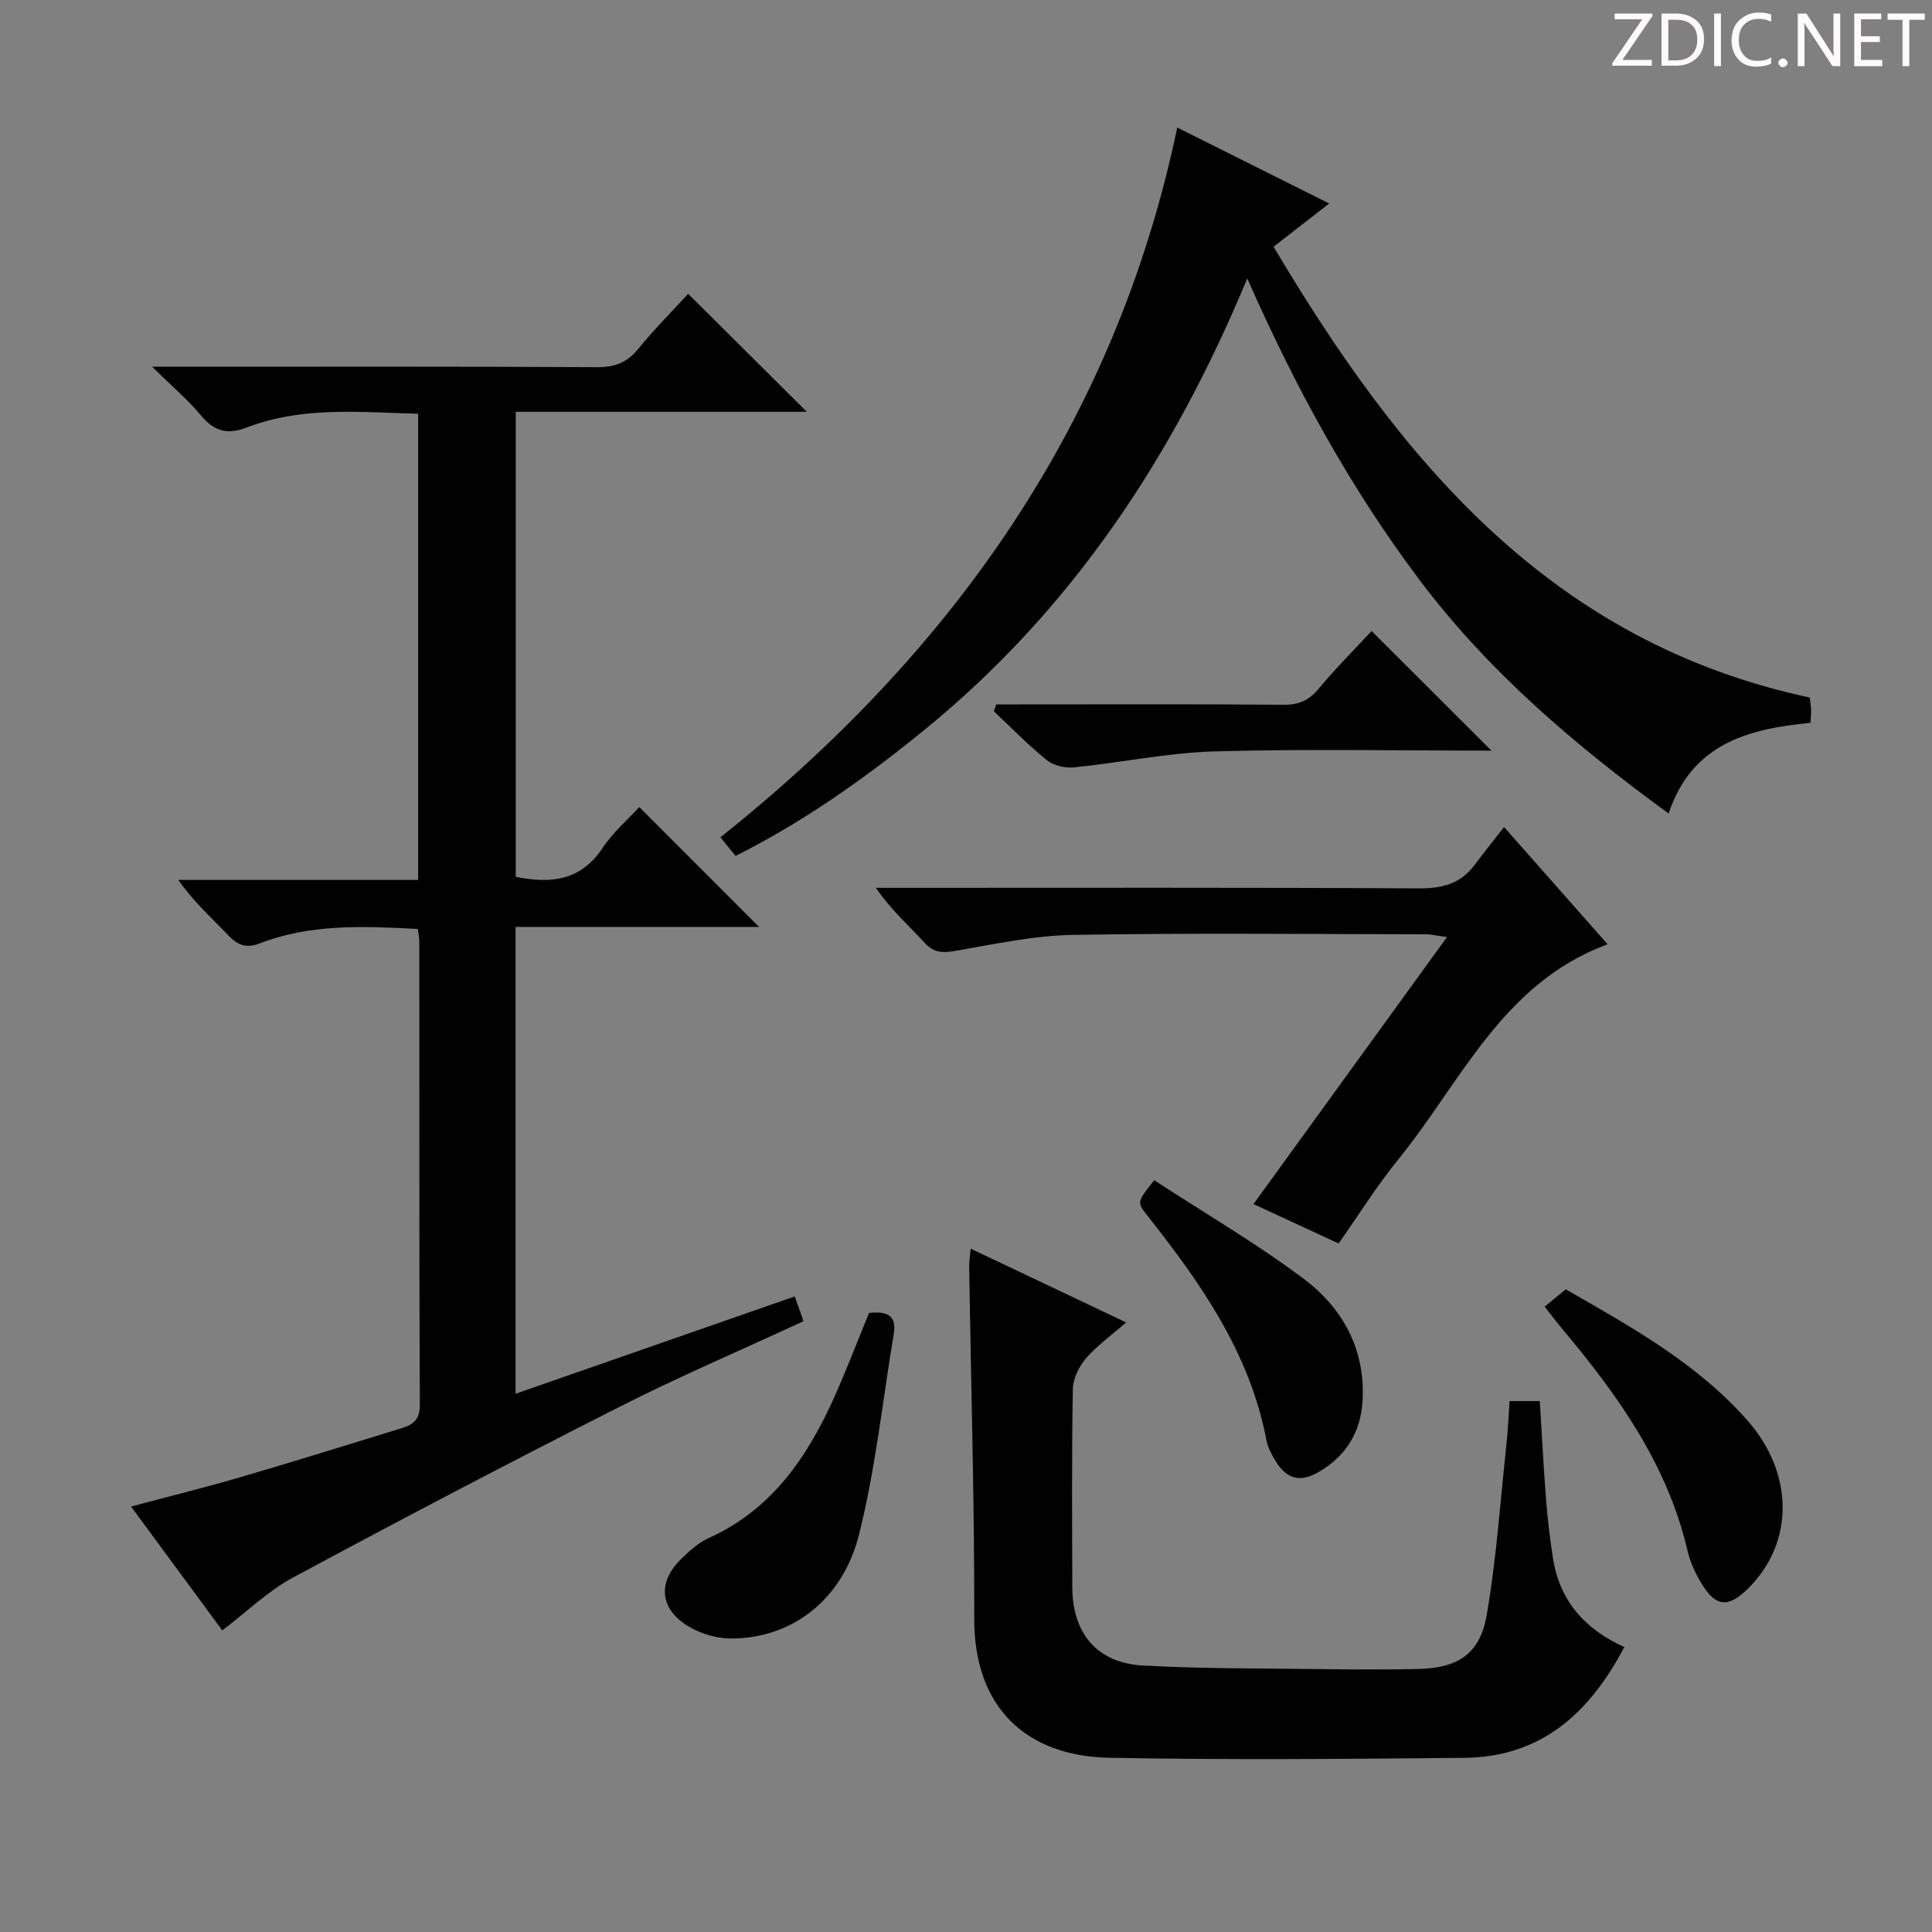<svg enable-background="new 0 0 400 400" viewBox="0 0 400 400" xmlns="http://www.w3.org/2000/svg"><rect x="0" y="0" width="400" height="400" fill="#808080" stroke="none"/><g fill="#fcfafa"><path d="m342.2 3.2-6.3 9.2h6.1v1.2h-8.2v-.5l6.2-9.1h-5.7v-1.2h7.8v.4z"/><path d="m344 13.7v-10.9h3.1c1.6 0 3 .5 4.1 1.4 1.1 1 1.6 2.2 1.6 3.9s-.5 3-1.6 4-2.5 1.5-4.2 1.5h-3zm1.4-9.6v8.4h1.6c1.4 0 2.5-.4 3.2-1.1.8-.8 1.2-1.8 1.2-3.2s-.4-2.4-1.2-3.1-1.8-1-3.1-1z"/><path d="m356.3 2.8v10.9h-1.4v-10.9z"/><path d="m366.6 13.2c-.8.4-1.8.6-3 .6-1.6 0-2.8-.5-3.7-1.5s-1.4-2.3-1.4-3.9c0-1.7.5-3.2 1.6-4.2s2.4-1.6 4-1.6c1 0 1.9.1 2.6.4v1.5c-.8-.4-1.6-.6-2.6-.6-1.2 0-2.2.4-3 1.2s-1.1 1.9-1.1 3.3c0 1.3.4 2.3 1.1 3.1s1.6 1.1 2.8 1.1c1.1 0 2-.2 2.8-.7v1.3z"/><path d="m368.2 13c0-.3.1-.5.3-.6.2-.2.4-.3.6-.3.3 0 .5.1.7.3s.3.4.3.6-.1.5-.3.6c-.2.2-.4.3-.7.3s-.5-.1-.6-.3c-.2-.2-.3-.4-.3-.6z"/><path d="m381.1 13.7h-1.7l-5.5-8.4c-.2-.2-.3-.5-.4-.7 0 .2.1.8.1 1.5v7.6h-1.4v-10.9h1.8l5.3 8.3c.3.4.4.6.4.8 0-.3-.1-.8-.1-1.6v-7.5h1.4v10.9z"/><path d="m389.7 13.7h-5.8v-10.9h5.6v1.2h-4.2v3.5h3.9v1.2h-3.9v3.7h4.4z"/><path d="m398.4 4.1h-3.1v9.6h-1.4v-9.6h-3.1v-1.3h7.7v1.3z"/></g><path d="m106.74 191.92v96.64c19.46-6.78 38.49-13.42 57.81-20.15.63 1.79 1.17 3.3 1.81 5.13-12.88 5.96-25.71 11.45-38.12 17.74-22.69 11.49-45.22 23.3-67.61 35.35-5.17 2.78-9.53 7.07-14.61 10.93-5.88-7.98-12.13-16.47-18.89-25.65 7.96-2.12 15.3-3.93 22.56-6.05 11.16-3.26 22.26-6.73 33.37-10.14 2.33-.71 3.87-1.68 3.86-4.79-.14-32-.09-64-.11-95.99 0-.79-.19-1.59-.31-2.61-11.2-.58-22.14-1.09-32.64 2.96-2.79 1.08-4.57.48-6.56-1.61-3.44-3.61-7.19-6.93-10.39-11.5h49.66c0-32.46 0-64.22 0-96.52-11.97-.29-23.94-1.59-35.45 2.84-3.99 1.54-6.74.84-9.48-2.45-2.72-3.27-6.02-6.06-10.15-10.12h6.67c28.5 0 57-.07 85.49.09 3.69.02 6.2-.98 8.51-3.81 3.35-4.11 7.12-7.88 10.32-11.38 8.2 8.16 16.24 16.16 24.56 24.43-19.88 0-39.89 0-60.26 0v96.27c7.31 1.5 13.5.8 17.99-5.98 2.16-3.26 5.26-5.91 7.59-8.46 8.39 8.4 16.56 16.57 24.8 24.82-16.4.01-33.25.01-50.42.01z" fill="#010102"/><path d="m243.74 26.41c10.87 5.43 20.93 10.46 31.46 15.72-4.08 3.18-7.59 5.91-11.52 8.96 26.24 44.15 57.3 81.85 111.01 93.33.08.7.24 1.66.28 2.63.03.8-.08 1.61-.14 2.61-12.9 1.23-24.56 4.32-29.36 18.77-19.4-14.15-37.33-29.39-51.67-48.49-14.23-18.95-25.55-39.59-35.57-62.29-15.33 36.94-36.37 68.66-66.89 93.51-12.15 9.89-24.84 18.92-39.05 26.05-.94-1.15-1.75-2.15-3.14-3.85 47.98-38.24 81.75-85.71 94.59-146.95z" fill="#010102"/><path d="m312.54 290.07h6.26c.42 6.74.76 13.48 1.28 20.21.32 4.14.81 8.27 1.45 12.37 1.38 8.75 6.57 14.66 14.77 18.35-7.21 13.7-17.23 22.79-33.12 22.94-24.5.24-49 .45-73.49-.01-17.27-.33-28.01-10.46-27.98-28.71.04-24.3-.68-48.61-1.05-72.92-.02-.98.15-1.95.3-3.78 10.69 5.07 20.96 9.94 32.19 15.27-3.11 2.73-6.06 4.83-8.36 7.5-1.44 1.68-2.63 4.19-2.67 6.35-.24 13.66-.15 27.33-.11 41 .03 9.54 5.14 15.67 14.62 16.19 12.29.67 24.62.58 36.94.74 6.67.09 13.33.12 20-.02 8.26-.18 12.85-3.1 14.24-11.18 2.02-11.75 2.83-23.71 4.11-35.59.3-2.77.4-5.58.62-8.71z" fill="#010102"/><path d="m277.15 257.45c-6.01-2.78-11.84-5.48-17.63-8.16 13.33-18.39 26.43-36.47 40.07-55.29-2.15-.28-3.36-.57-4.56-.57-24.31-.03-48.62-.29-72.92.13-8.04.14-16.09 1.89-24.07 3.27-2.67.46-4.57.59-6.6-1.63-3.25-3.55-6.91-6.73-10.1-11.38h5c35.8 0 71.6-.09 107.39.11 4.88.03 8.7-.96 11.62-4.91 1.87-2.53 3.86-4.97 6.05-7.79 7.86 8.9 14.55 16.47 21.44 24.27-21.8 8.03-30.34 28.56-43.42 44.65-4.38 5.38-8.06 11.32-12.27 17.3z" fill="#010102"/><path d="m179.93 271.82c3.34-.34 5.81.21 5.11 4.38-2.32 13.89-3.78 27.99-7.21 41.59-3.44 13.65-14.17 21.56-26.66 21.44-3.25-.03-6.98-1.26-9.62-3.15-5.07-3.64-5.09-8.76-.67-13.17 1.75-1.74 3.71-3.5 5.91-4.5 13.18-5.97 20.55-17 26.14-29.59 2.48-5.59 4.67-11.32 7-17z" fill="#010102"/><path d="m319.8 270.53c1.52-1.24 2.79-2.28 4.38-3.59 13.37 7.68 27.05 15.21 37.56 27.09 9.83 11.12 9.72 25.59.03 35-3.99 3.87-6.55 3.66-9.44-1.1-1.28-2.1-2.39-4.45-2.94-6.83-4.15-17.88-14.43-32.25-25.93-45.95-1.06-1.27-2.05-2.59-3.66-4.62z" fill="#010102"/><path d="m308.78 155.41c-19.34 0-38.33-.38-57.3.16-9.73.28-19.4 2.32-29.12 3.31-1.83.18-4.21-.36-5.6-1.48-3.87-3.12-7.36-6.72-10.99-10.13.17-.48.34-.96.5-1.43h5.06c18.16 0 36.33-.08 54.49.07 3.15.03 5.21-.93 7.21-3.33 3.6-4.32 7.59-8.32 10.94-11.93 8.18 8.14 16.26 16.21 24.81 24.76z" fill="#010102"/><path d="m238.97 244.36c10.41 6.78 21.03 12.99 30.83 20.31 8.14 6.08 12.92 14.63 12.3 25.35-.37 6.45-3.36 11.35-8.92 14.65-3.97 2.35-6.79 1.66-9.19-2.35-.76-1.27-1.5-2.67-1.78-4.1-3.43-18.08-13.61-32.56-24.68-46.57-2.19-2.75-2.13-2.8 1.44-7.29z" fill="#010102"/></svg>
